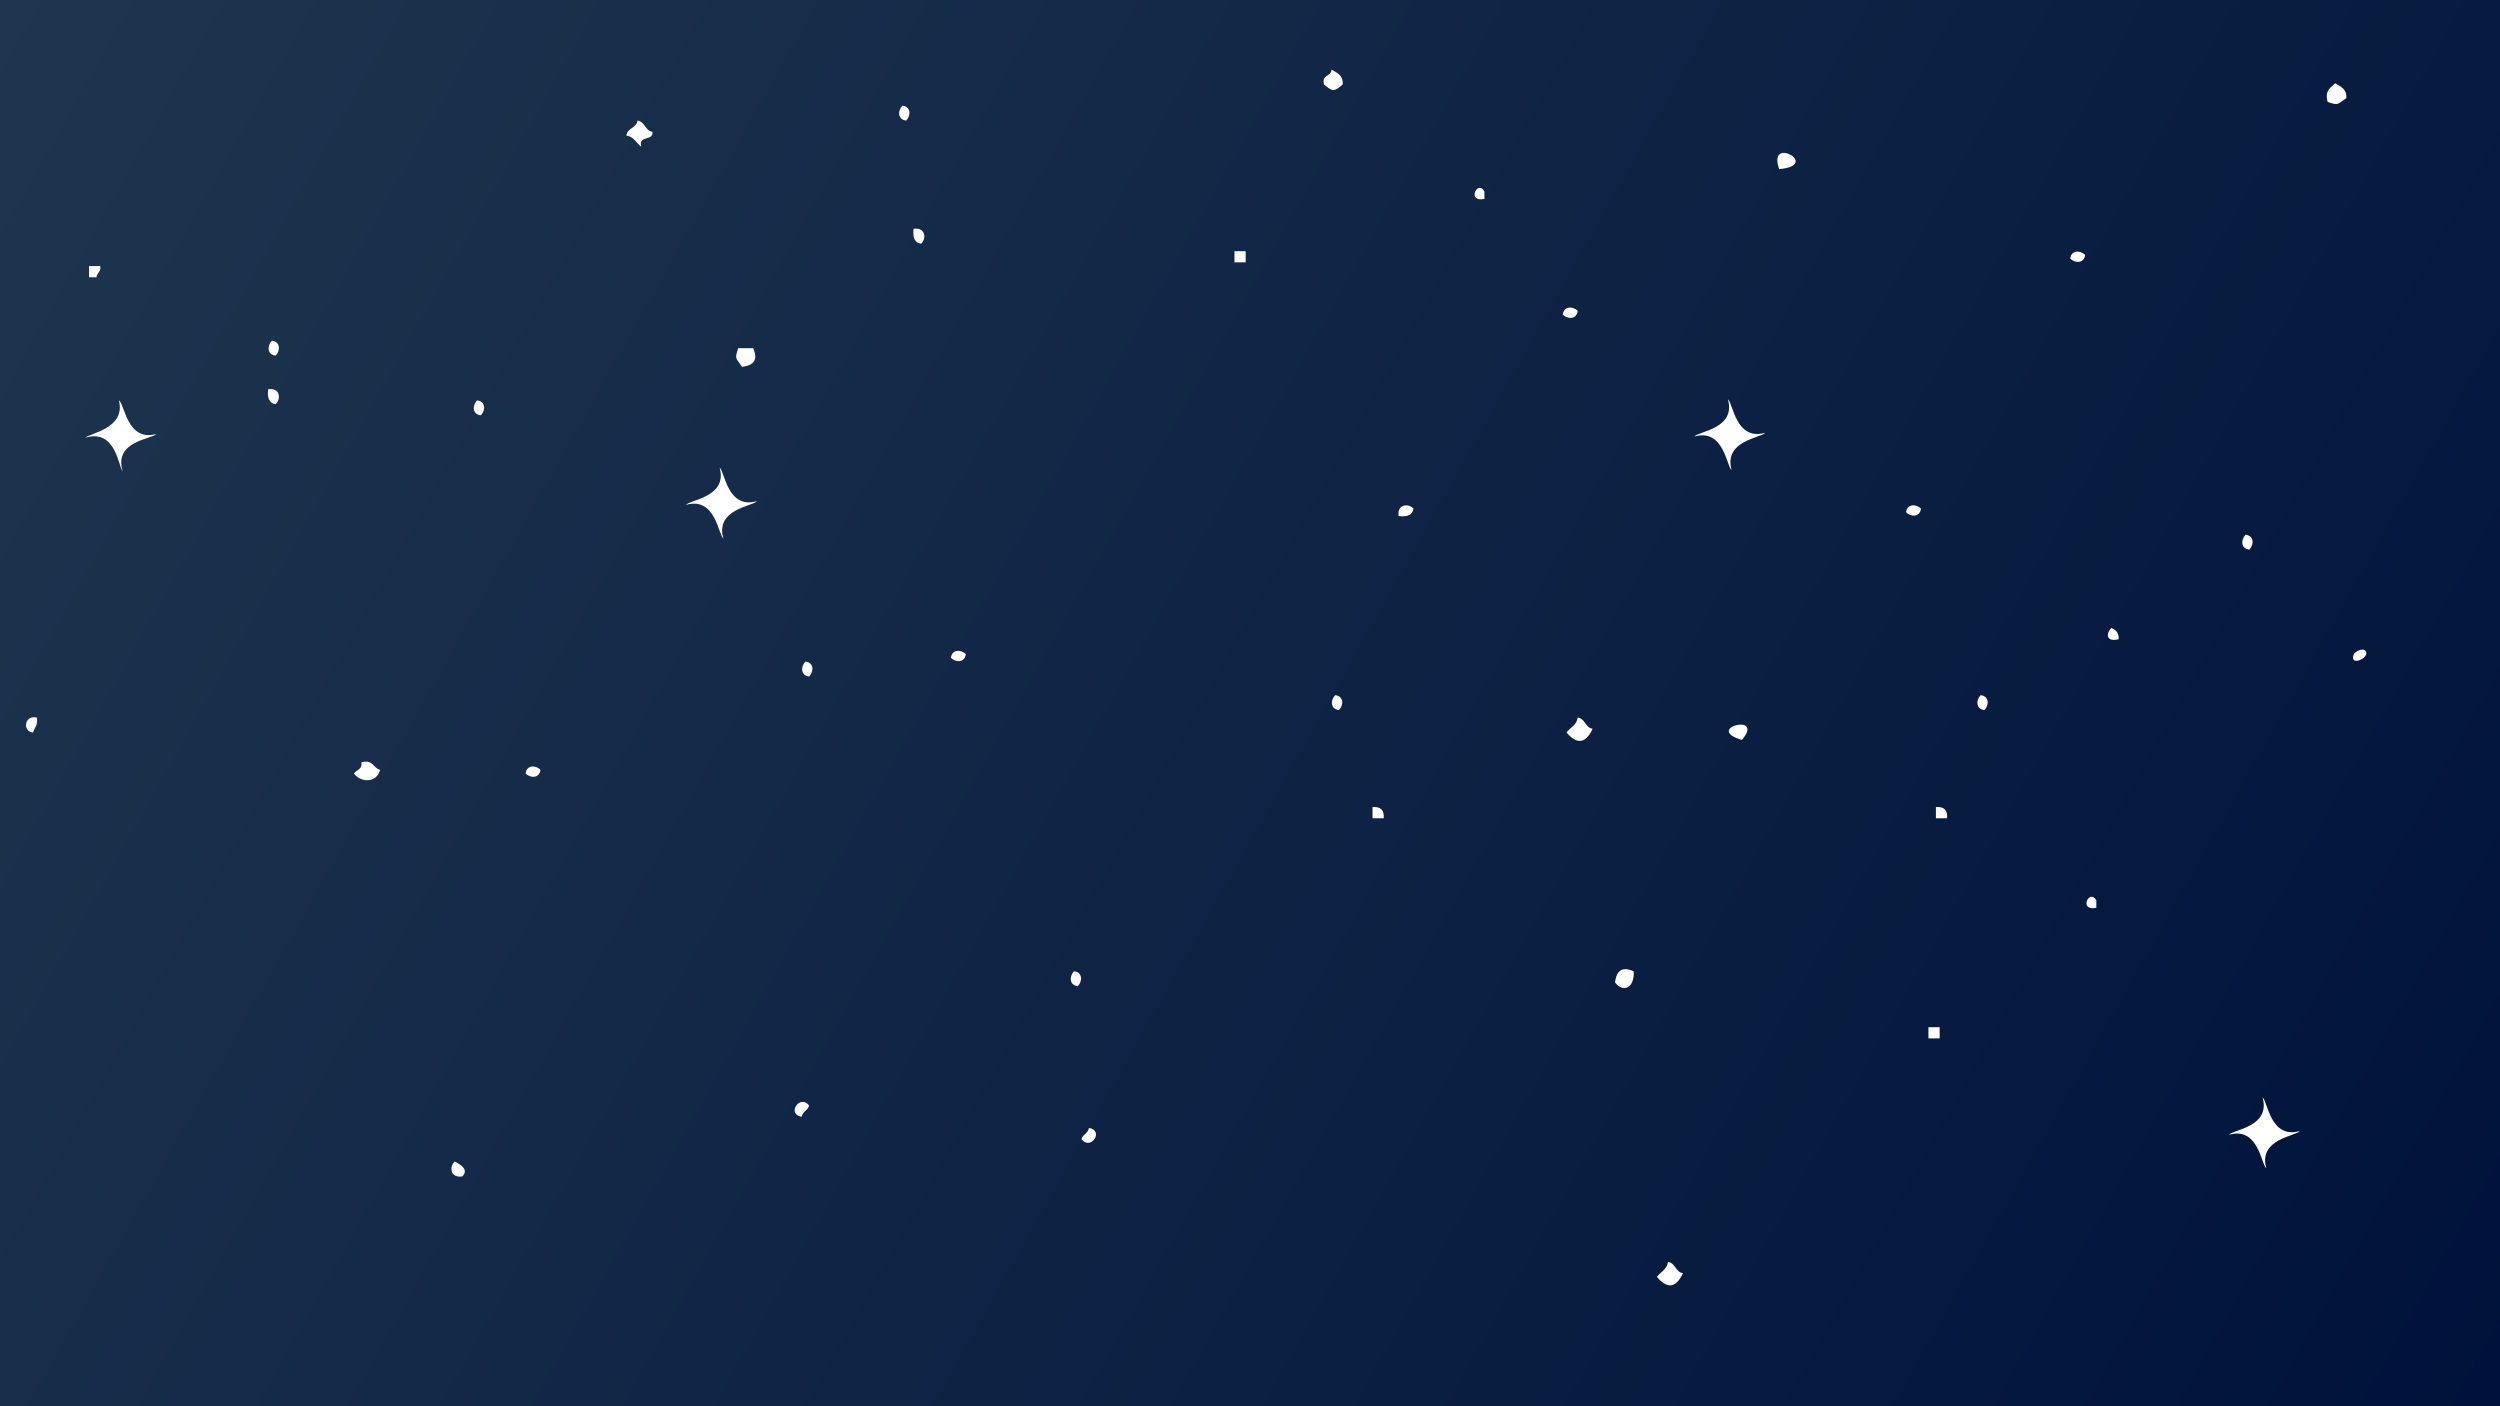 <?xml version="1.0" encoding="utf-8"?>
<!-- Generator: Adobe Illustrator 13.0.0, SVG Export Plug-In . SVG Version: 6.00 Build 14948)  -->
<!DOCTYPE svg PUBLIC "-//W3C//DTD SVG 1.1//EN" "http://www.w3.org/Graphics/SVG/1.1/DTD/svg11.dtd">
<svg version="1.1" id="Layer_1" xmlns="http://www.w3.org/2000/svg" xmlns:xlink="http://www.w3.org/1999/xlink" x="0px" y="0px"
	 width="1024px" height="576px" viewBox="0 0 1024 576" enable-background="new 0 0 1024 576" xml:space="preserve">
	 <rect x="0" y="0" width="1024" height="576" fill="#808080" stroke="none"/>
	 <g>
<g id="Background-night">
	
	<linearGradient id="SVGID_night_" gradientUnits="userSpaceOnUse" x1="-214.899" y1="444.16" x2="809.101" y2="-131.84" gradientTransform="matrix(1 0 0 -1 214.4 442.16)">
		<stop  offset="0" style="stop-color:#1E364F"/>
		<stop  offset="1" style="stop-color:#00123B"/>
	</linearGradient>
	<rect x="0" y="0" fill="url(#SVGID_night_)" width="1024" height="576"/>
	<path fill-rule="evenodd" clip-rule="evenodd" fill="#FFFFFF" d="M545.375,28.489c2.237,1.329,4.844,2.288,4.584,6.113
		c-3.55,3.02-4.091,3.02-7.641,0C541.206,30.432,545.356,31.525,545.375,28.489z"/>
	<path fill-rule="evenodd" clip-rule="evenodd" fill="#FFFFFF" d="M956.465,34.109c2.236,1.329,4.844,2.288,4.585,6.113
		c-3.604,2.244-2.844,3.226-7.642,1.529C952.103,36.879,954.74,35.95,956.465,34.109z"/>
	<path fill-rule="evenodd" clip-rule="evenodd" fill="#FFFFFF" d="M369.63,43.279c3.542,0.426,3.513,4.082,1.528,6.113
		C367.616,48.966,367.645,45.31,369.63,43.279z"/>
	<path fill-rule="evenodd" clip-rule="evenodd" fill="#FFFFFF" d="M261.127,49.392c3.116,0.449,2.997,4.135,6.113,4.584
		c0.452,4.018-5.929,1.203-4.585,6.113c-2.042-1.524-3.001-4.131-6.113-4.585C256.991,52.389,260.677,52.508,261.127,49.392z"/>
	<path fill-rule="evenodd" clip-rule="evenodd" fill="#FFFFFF" d="M728.761,69.259C723.645,55.114,746.192,67.774,728.761,69.259
		L728.761,69.259z"/>
	<path fill-rule="evenodd" clip-rule="evenodd" fill="#FFFFFF" d="M608.031,78.428c0,1.019,0,2.038,0,3.057
		C600.581,83.015,605.212,73.352,608.031,78.428z"/>
	<path fill-rule="evenodd" clip-rule="evenodd" fill="#FFFFFF" d="M374.215,93.71c4.759-0.715,5.463,3.842,3.056,6.113
		C374.583,99.455,373.788,97.193,374.215,93.71z"/>
	<path fill-rule="evenodd" clip-rule="evenodd" fill="#FFFFFF" d="M505.641,102.879c1.529,0,3.056,0,4.585,0c0,1.528,0,3.056,0,4.585
		c-1.529,0-3.056,0-4.585,0C505.641,105.936,505.641,104.407,505.641,102.879z"/>
	<path fill-rule="evenodd" clip-rule="evenodd" fill="#FFFFFF" d="M854.074,104.407c-0.427,3.543-4.082,3.513-6.113,1.528
		C848.388,102.393,852.042,102.423,854.074,104.407z"/>
	<path fill-rule="evenodd" clip-rule="evenodd" fill="#FFFFFF" d="M36.479,108.992c1.529,0,3.057,0,4.585,0
		c0.431,2.468-1.444,2.631-1.528,4.585c-1.019,0-2.038,0-3.057,0C36.479,112.048,36.479,110.521,36.479,108.992z"/>
	<path fill-rule="evenodd" clip-rule="evenodd" fill="#FFFFFF" d="M646.238,127.331c-0.427,3.542-4.083,3.513-6.113,1.528
		C640.551,125.316,644.206,125.346,646.238,127.331z"/>
	<path fill-rule="evenodd" clip-rule="evenodd" fill="#FFFFFF" d="M111.362,139.557c3.542,0.426,3.513,4.082,1.528,6.113
		C109.347,145.243,109.377,141.588,111.362,139.557z"/>
	<path fill-rule="evenodd" clip-rule="evenodd" fill="#FFFFFF" d="M302.389,142.613c2.038,0,4.075,0,6.113,0
		c1.896,4.419,0.779,6.967-4.585,7.641C301.674,146.65,300.692,147.411,302.389,142.613z"/>
	<path fill-rule="evenodd" clip-rule="evenodd" fill="#FFFFFF" d="M109.834,159.423c4.759-0.715,5.462,3.843,3.056,6.113
		C110.202,165.168,109.406,162.907,109.834,159.423z"/>
	<path fill-rule="evenodd" clip-rule="evenodd" fill="#FFFFFF" d="M48.705,164.008c2.345,1.267,3.26,17.082,15.283,13.754
		c-1.509,2.104-17.56,2.783-13.755,15.282c-1.747-1.865-2.782-17.559-15.282-13.754C36.675,177.402,51.615,175.612,48.705,164.008z"
		/>
	<path fill-rule="evenodd" clip-rule="evenodd" fill="#FFFFFF" d="M195.414,164.008c3.542,0.427,3.512,4.082,1.528,6.113
		C193.399,169.694,193.429,166.039,195.414,164.008z"/>
	<path fill-rule="evenodd" clip-rule="evenodd" fill="#FFFFFF" d="M294.748,191.516c2.103,1.508,3.139,17.203,15.282,13.754
		c-1.508,2.103-17.203,3.139-13.754,15.282c-2.103-1.508-3.139-17.203-15.282-13.754
		C282.502,204.695,298.197,203.659,294.748,191.516z"/>
	<path fill-rule="evenodd" clip-rule="evenodd" fill="#FFFFFF" d="M578.996,208.326c-0.369,2.688-2.63,3.483-6.113,3.057
		C572.167,206.624,576.726,205.92,578.996,208.326z"/>
	<path fill-rule="evenodd" clip-rule="evenodd" fill="#FFFFFF" d="M786.833,208.326c-0.427,3.542-4.082,3.513-6.113,1.528
		C781.147,206.312,784.801,206.342,786.833,208.326z"/>
	<path fill-rule="evenodd" clip-rule="evenodd" fill="#FFFFFF" d="M919.787,219.024c3.543,0.426,3.514,4.082,1.529,6.113
		C917.774,224.71,917.803,221.055,919.787,219.024z"/>
	<path fill-rule="evenodd" clip-rule="evenodd" fill="#FFFFFF" d="M864.772,257.229c1.881,0.668,3.139,1.956,3.057,4.585
		C862.526,263.146,862.585,259.461,864.772,257.229z"/>
	<path fill-rule="evenodd" clip-rule="evenodd" fill="#FFFFFF" d="M395.61,267.926c-0.427,3.544-4.083,3.514-6.113,1.529
		C389.924,265.912,393.579,265.942,395.61,267.926z"/>
	<path fill-rule="evenodd" clip-rule="evenodd" fill="#FFFFFF" d="M964.106,267.926c0.222-0.588,3.233-2.702,4.585-1.527
		C971.71,269.023,961.946,273.688,964.106,267.926z"/>
	<path fill-rule="evenodd" clip-rule="evenodd" fill="#FFFFFF" d="M329.896,270.983c3.543,0.425,3.513,4.081,1.528,6.112
		C327.883,276.67,327.912,273.014,329.896,270.983z"/>
	<path fill-rule="evenodd" clip-rule="evenodd" fill="#FFFFFF" d="M546.904,284.738c3.543,0.425,3.512,4.082,1.527,6.112
		C544.888,290.423,544.919,286.769,546.904,284.738z"/>
	<path fill-rule="evenodd" clip-rule="evenodd" fill="#FFFFFF" d="M811.283,284.738c3.543,0.425,3.514,4.082,1.529,6.112
		C809.27,290.423,809.3,286.769,811.283,284.738z"/>
	<path fill-rule="evenodd" clip-rule="evenodd" fill="#FFFFFF" d="M15.084,293.906c0.647,3.194-1.047,4.046-1.528,6.113
		C9.123,299.743,9.872,292.756,15.084,293.906z"/>
	<path fill-rule="evenodd" clip-rule="evenodd" fill="#FFFFFF" d="M646.238,293.906c3.115,0.45,2.996,4.135,6.112,4.585
		c-2.923,6.237-6.488,6.479-10.697,1.528C643.176,297.977,645.782,297.019,646.238,293.906z"/>
	<path fill-rule="evenodd" clip-rule="evenodd" fill="#FFFFFF" d="M713.479,303.076C697.528,298.339,723.209,291.709,713.479,303.076
		L713.479,303.076z"/>
	<path fill-rule="evenodd" clip-rule="evenodd" fill="#FFFFFF" d="M148.039,312.244c4.876-1.31,4.727,2.405,7.642,3.058
		c-1.231,5.389-7.857,5.426-10.698,1.527C145.975,315.274,148.496,315.249,148.039,312.244z"/>
	<path fill-rule="evenodd" clip-rule="evenodd" fill="#FFFFFF" d="M221.393,315.302c-0.427,3.542-4.082,3.512-6.113,1.527
		C215.707,313.286,219.362,313.316,221.393,315.302z"/>
	<path fill-rule="evenodd" clip-rule="evenodd" fill="#FFFFFF" d="M562.186,330.584c3.333-0.277,4.861,1.25,4.585,4.584
		c-1.529,0-3.058,0-4.585,0C562.186,333.64,562.186,332.111,562.186,330.584z"/>
	<path fill-rule="evenodd" clip-rule="evenodd" fill="#FFFFFF" d="M792.946,330.584c3.334-0.277,4.862,1.25,4.585,4.584
		c-1.528,0-3.056,0-4.585,0C792.946,333.64,792.946,332.111,792.946,330.584z"/>
	<path fill-rule="evenodd" clip-rule="evenodd" fill="#FFFFFF" d="M858.658,368.788c0,1.02,0,2.038,0,3.058
		C851.208,373.376,855.839,363.712,858.658,368.788z"/>
	<path fill-rule="evenodd" clip-rule="evenodd" fill="#FFFFFF" d="M669.16,397.825c0.421,7.04-4.437,8.847-7.641,4.585
		C662.195,397.045,664.74,395.929,669.16,397.825z"/>
	<path fill-rule="evenodd" clip-rule="evenodd" fill="#FFFFFF" d="M439.928,397.825c3.542,0.427,3.512,4.081,1.528,6.113
		C437.913,403.512,437.944,399.855,439.928,397.825z"/>
	<path fill-rule="evenodd" clip-rule="evenodd" fill="#FFFFFF" d="M789.89,420.748c1.527,0,3.056,0,4.585,0c0,1.528,0,3.057,0,4.585
		c-1.529,0-3.058,0-4.585,0C789.89,423.805,789.89,422.276,789.89,420.748z"/>
	<path fill-rule="evenodd" clip-rule="evenodd" fill="#FFFFFF" d="M331.425,452.841c-0.54,2.008-2.69,2.404-3.056,4.584
		C321.985,456.402,327.657,447.938,331.425,452.841z"/>
	<path fill-rule="evenodd" clip-rule="evenodd" fill="#FFFFFF" d="M446.041,462.01c6.384,1.023,0.71,9.487-3.056,4.585
		C443.525,464.587,445.675,464.19,446.041,462.01z"/>
	<path fill-rule="evenodd" clip-rule="evenodd" fill="#FFFFFF" d="M186.244,475.764c2.663,1.381,5.887,3.418,3.057,6.113
		C184.542,482.592,183.838,478.034,186.244,475.764z"/>
	<path fill-rule="evenodd" clip-rule="evenodd" fill="#FFFFFF" d="M707.748,163.516c2.103,1.508,3.139,17.203,15.281,13.754
		c-1.508,2.103-17.203,3.138-13.754,15.282c-2.104-1.508-3.139-17.203-15.281-13.754
		C695.502,176.695,711.197,175.659,707.748,163.516z"/>
	<path fill-rule="evenodd" clip-rule="evenodd" fill="#FFFFFF" d="M926.748,449.516c2.103,1.508,3.139,17.203,15.281,13.754
		c-1.508,2.104-17.203,3.139-13.754,15.282c-2.104-1.508-3.139-17.202-15.281-13.754
		C914.502,462.695,930.197,461.658,926.748,449.516z"/>
	<path fill-rule="evenodd" clip-rule="evenodd" fill="#FFFFFF" d="M683.238,516.906c3.115,0.45,2.996,4.135,6.112,4.585
		c-2.923,6.237-6.488,6.479-10.697,1.528C680.176,520.977,682.782,520.019,683.238,516.906z"/>
</g>
</g>
</svg>
